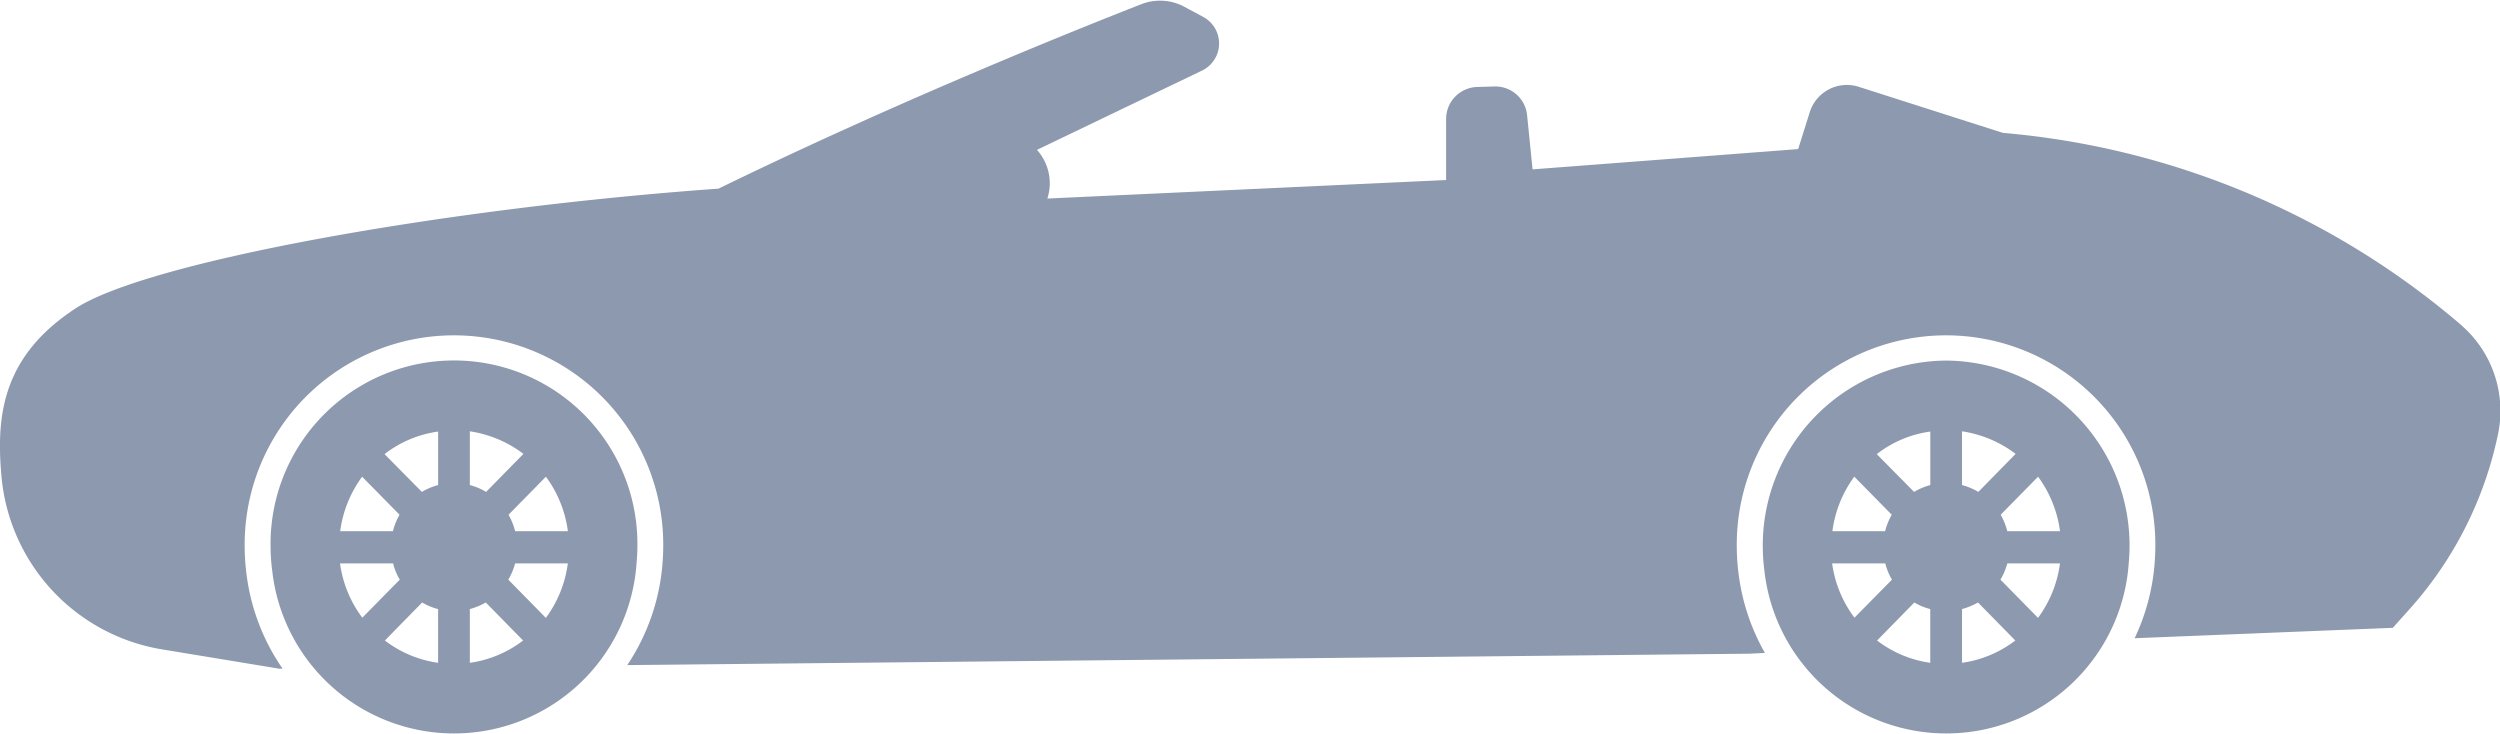 <svg xmlns="http://www.w3.org/2000/svg" width="98.594" height="28.94" viewBox="0 0 98.594 28.94"><defs><style>.cls-1{fill:#8d99ae;fill-rule:evenodd}</style></defs><path id="Convertible" class="cls-1" d="M236.293 5563.63a7.234 7.234 0 1 0-14.466 0 7.38 7.38 0 0 0 .064.93 7.215 7.215 0 0 0 14.37-.3c.017-.21.032-.41.032-.63zm-10.856-2.77l1.476 1.5a2.528 2.528 0 0 0-.261.65h-2.08a4.662 4.662 0 0 1 .865-2.15zm-.871 3.42h2.094a2.36 2.36 0 0 0 .262.64l-1.477 1.5a4.579 4.579 0 0 1-.879-2.14zm3.869 3.92a4.462 4.462 0 0 1-2.1-.88l1.47-1.5a2.32 2.32 0 0 0 .629.26v2.12zm0-7.01a2.436 2.436 0 0 0-.641.27l-1.472-1.49a4.413 4.413 0 0 1 2.113-.89v2.11zm1.25-2.12a4.625 4.625 0 0 1 2.114.89l-1.472 1.5a2.414 2.414 0 0 0-.642-.27v-2.12zm0 9.13v-2.12a2.653 2.653 0 0 0 .629-.26l1.472 1.5a4.473 4.473 0 0 1-2.101.88zm3-1.77l-1.483-1.51a2.592 2.592 0 0 0 .27-.64h2.078a4.619 4.619 0 0 1-.868 2.15zm-1.213-3.42a2.68 2.68 0 0 0-.261-.65l1.475-1.5a4.632 4.632 0 0 1 .866 2.15h-2.08zm56.436-6.73a7.291 7.291 0 0 0-7.232 7.35 7.382 7.382 0 0 0 .063.93 7.215 7.215 0 0 0 14.37-.3c.016-.2.031-.41.031-.63a7.289 7.289 0 0 0-7.24-7.35zm-3.622 4.58l1.476 1.5a2.567 2.567 0 0 0-.262.65h-2.079a4.641 4.641 0 0 1 .862-2.15zm-.872 3.42h2.094a2.392 2.392 0 0 0 .262.64l-1.478 1.5a4.588 4.588 0 0 1-.881-2.14zm3.869 3.92a4.466 4.466 0 0 1-2.1-.88l1.471-1.5a2.321 2.321 0 0 0 .627.26v2.12zm0-7.01a2.429 2.429 0 0 0-.64.27l-1.472-1.49a4.409 4.409 0 0 1 2.112-.89v2.11zm1.25-2.12a4.629 4.629 0 0 1 2.115.89l-1.472 1.5a2.434 2.434 0 0 0-.643-.27v-2.12zm0 9.13v-2.12a2.7 2.7 0 0 0 .63-.26l1.472 1.5a4.476 4.476 0 0 1-2.105.88zm3-1.77l-1.484-1.51a2.554 2.554 0 0 0 .27-.64h2.078a4.629 4.629 0 0 1-.869 2.15zm-1.214-3.42a2.68 2.68 0 0 0-.261-.65l1.475-1.5a4.641 4.641 0 0 1 .865 2.15h-2.079zm17.938-8.1a31.973 31.973 0 0 0-18.113-7.61l-5.694-1.82a1.534 1.534 0 0 0-1.926 1.02l-.453 1.44-10.474.8-.215-2.13a1.258 1.258 0 0 0-1.281-1.14l-.694.02a1.263 1.263 0 0 0-1.22 1.27v2.4l-15.725.73a1.976 1.976 0 0 0-.41-1.92l6.516-3.13a1.187 1.187 0 0 0 .045-2.11l-.763-.41a2.031 2.031 0 0 0-1.67-.1c-2.4.94-9.469 3.76-16.688 7.28-10.665.76-22.516 2.86-25.367 4.73s-3.126 4.18-2.915 6.57a7.6 7.6 0 0 0 6.277 6.86l4.671.77h.142a8.374 8.374 0 0 1-1.424-3.74 8.707 8.707 0 0 1-.071-1.06 8.254 8.254 0 1 1 16.507 0c0 .24-.016.48-.033.71a8.386 8.386 0 0 1-1.385 3.95l44.259-.45.607-.03a8.425 8.425 0 0 1-1.039-3.12 8.707 8.707 0 0 1-.071-1.06 8.254 8.254 0 1 1 16.507 0c0 .24-.015.48-.033.71a8.391 8.391 0 0 1-.783 2.89l10.181-.41.681-.76a14.859 14.859 0 0 0 3.465-6.86 4.476 4.476 0 0 0-1.416-4.29z" transform="translate(-211.156 -5542.06)"/></svg>